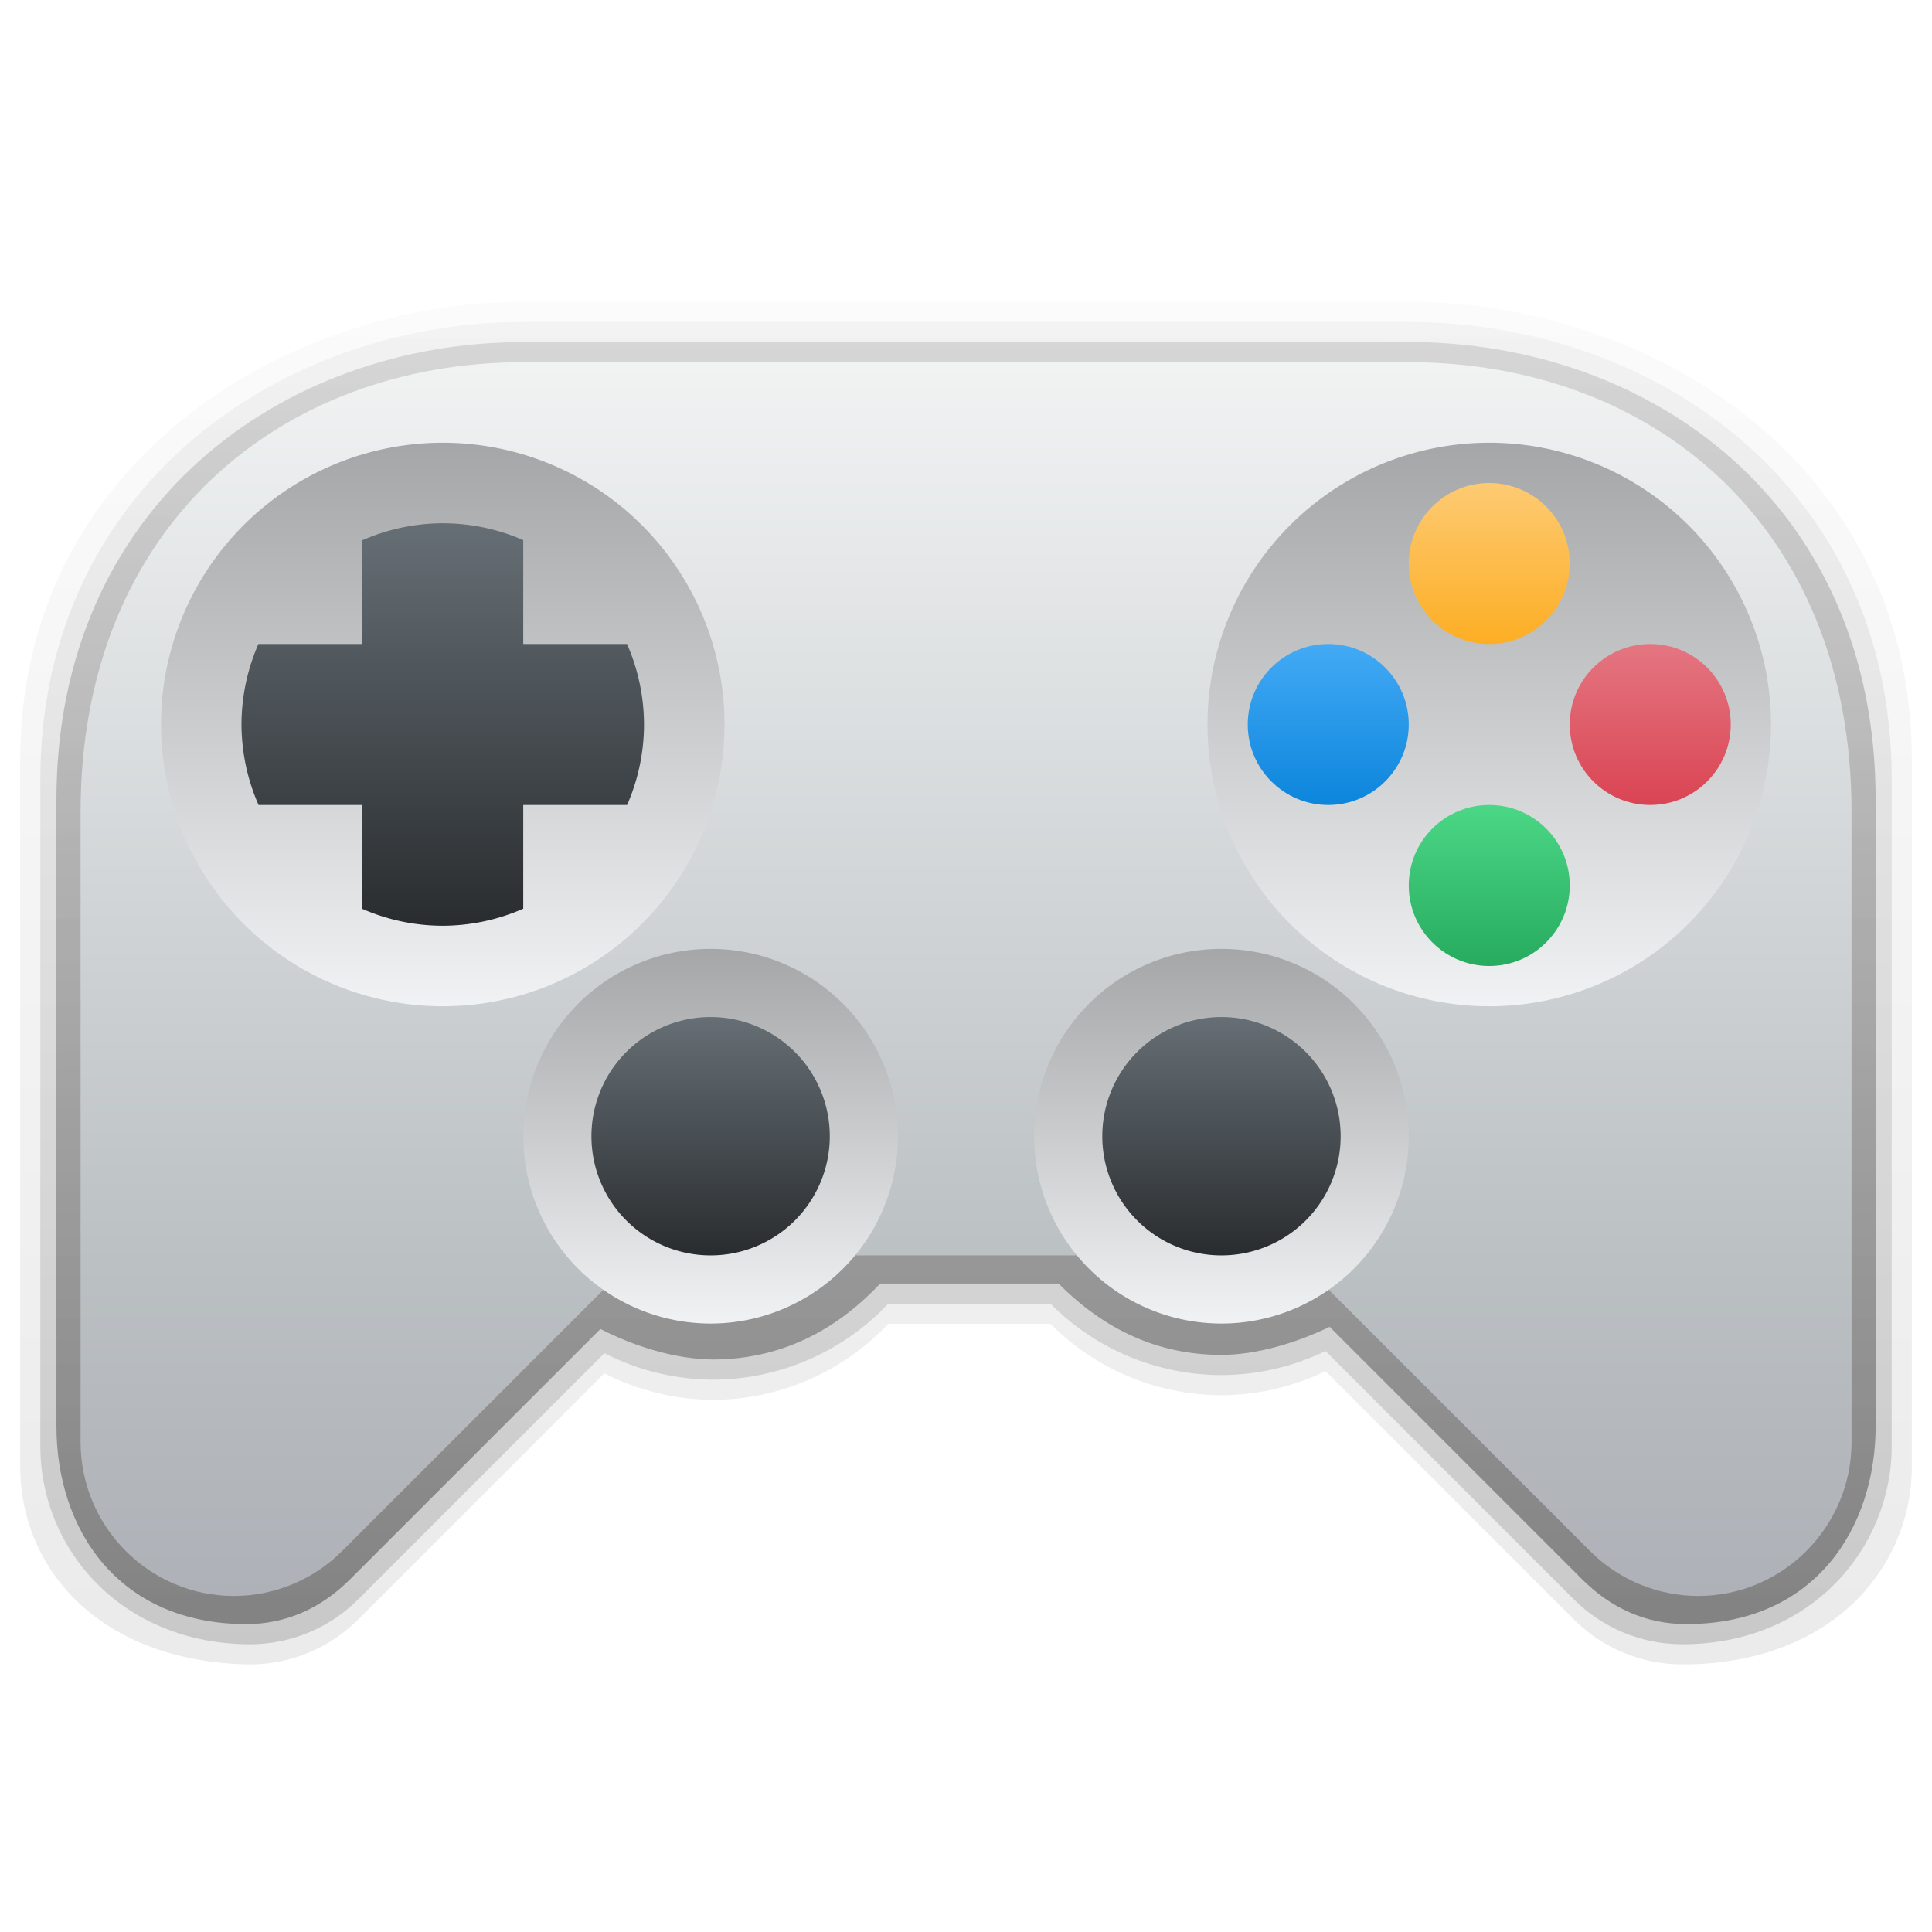 <svg width="48" version="1.1" xmlns="http://www.w3.org/2000/svg" viewBox="0 0 48 48" height="48" xmlns:xlink="http://www.w3.org/1999/xlink">
<defs>
<linearGradient id="linearGradient27">
<stop offset="0" style="stop-color:#a5a6a7"/>
<stop offset="1" style="stop-color:#f1f2f4"/>
</linearGradient>
<linearGradient id="linearGradient35">
<stop offset="0" style="stop-color:#292c2f"/>
<stop offset="1" style="stop-color:#666f75"/>
</linearGradient>
<linearGradient gradientTransform="translate(-10.002,-8.996)" id="l" y1="29" x1="51" y2="25" gradientUnits="userSpaceOnUse" x2="51">
<stop offset="0" style="stop-color:#da4453"/>
<stop offset="1" style="stop-color:#e47681"/>
</linearGradient>
<linearGradient gradientTransform="translate(-10.002,-8.996)" id="k" y1="25" x1="47" y2="21" gradientUnits="userSpaceOnUse" x2="47">
<stop offset="0" style="stop-color:#fdae23"/>
<stop offset="1" style="stop-color:#fdca73"/>
</linearGradient>
<linearGradient gradientTransform="translate(-10.002,-8.996)" id="n" y1="29" x1="43" y2="25" gradientUnits="userSpaceOnUse" x2="43">
<stop offset="0" style="stop-color:#0c85dc"/>
<stop offset="1" style="stop-color:#43aaf5"/>
</linearGradient>
<linearGradient gradientTransform="translate(-10.002,-8.996)" id="m" y1="33" x1="47" y2="29" gradientUnits="userSpaceOnUse" x2="47">
<stop offset="0" style="stop-color:#27ab5f"/>
<stop offset="1" style="stop-color:#4bd786"/>
</linearGradient>
<linearGradient gradientTransform="matrix(0.846,0,0,0.846,-3.077,-5.189)" id="d" y1="53" x1="32" y2="16.77" gradientUnits="userSpaceOnUse" x2="32">
<stop offset="0" style="stop-color:#aeb1b7"/>
<stop offset="0.27" style="stop-color:#bbc0c3"/>
<stop offset="1" style="stop-color:#f1f3f3"/>
</linearGradient>
<linearGradient id="linearGradient29">
<stop offset="0"/>
<stop offset="1" style="stop-opacity:.2"/>
</linearGradient>
<linearGradient gradientTransform="matrix(1.182,0,0,1.182,-6.366,-2.863)" xlink:href="#linearGradient27" id="linearGradient30" y1="11.73" x1="36.693" y2="23.575" x2="36.693" gradientUnits="userSpaceOnUse"/>
<linearGradient xlink:href="#linearGradient35" id="linearGradient37" y1="31.19" x1="30.347" y2="25.267" x2="30.347" gradientUnits="userSpaceOnUse"/>
<linearGradient gradientTransform="matrix(0.846,0,0,0.846,-3.077,-5.189)" xlink:href="#linearGradient27" id="linearGradient31" y1="33.996" x1="24.502" y2="44.996" gradientUnits="userSpaceOnUse" x2="24.502"/>
<linearGradient xlink:href="#linearGradient35" id="linearGradient36" y1="31.19" x1="17.655" y2="25.267" x2="17.655" gradientUnits="userSpaceOnUse"/>
<linearGradient gradientTransform="matrix(1.182,0,0,1.182,-2.366,-2.863)" xlink:href="#linearGradient27" id="linearGradient28" y1="11.73" x1="11.309" y2="23.575" x2="11.309" gradientUnits="userSpaceOnUse"/>
<linearGradient gradientTransform="matrix(0.846,0,0,0.846,-3.077,-5.189)" id="g" xlink:href="#linearGradient27" y1="33.996" x1="39.502" y2="44.996" gradientUnits="userSpaceOnUse" x2="39.502"/>
<linearGradient gradientTransform="translate(-6.002,-8.996)" id="f" xlink:href="#linearGradient35" y1="32" x1="12" y2="22" gradientUnits="userSpaceOnUse" x2="12"/>
<linearGradient xlink:href="#linearGradient29" id="linearGradient39" y1="40" x1="0.5" y2="2.5" x2="0.5" gradientUnits="userSpaceOnUse"/>
<linearGradient xlink:href="#linearGradient29" id="linearGradient34" y1="41.351" x1="0.502" y2="7.5" x2="0.5" gradientUnits="userSpaceOnUse"/>
<linearGradient xlink:href="#linearGradient29" id="linearGradient32" y1="41.351" x1="0.502" y2="7.5" x2="0.5" gradientUnits="userSpaceOnUse"/>
</defs>
<g style="fill-rule:evenodd">
<path style="opacity:.08;fill:url(#linearGradient32)" d="m 13,7.5 c -6,0 -12.498,4.08 -12.498,11.374 l 0,17.554 c 0,2.573 1.998,4.863 5.707,4.924 1.009,0 1.978,-0.403 2.691,-1.117 l 6.115,-6.115 c 0.836,0.428 1.762,0.653 2.701,0.658 1.648,-0.005 3.222,-0.687 4.352,-1.887 h 4.031 c 1.122,1.13 2.646,1.768 4.238,1.773 0.899,-0.002 1.786,-0.206 2.596,-0.598 l 6.168,6.168 c 0.713,0.714 1.682,1.116 2.691,1.117 3.707,0.004 5.707,-2.396 5.707,-4.924 l -0,-17.554 c 0,-7.374 -6.5,-11.374 -12.5,-11.374 z "/>
<path style="opacity:.15;fill:url(#linearGradient34)" d="M 13,8 C 7,8 1.002,12.08 1.002,19.374 v 16.554 c 0,2.573 2.03,4.912 5.207,4.924 1.009,0 1.978,-0.403 2.691,-1.117 l 6.115,-6.115 c 0.836,0.428 1.762,0.653 2.701,0.658 1.648,-0.005 3.222,-0.687 4.352,-1.887 h 4.031 c 1.122,1.13 2.646,1.768 4.238,1.773 0.899,-0.002 1.786,-0.206 2.596,-0.598 l 6.168,6.168 c 0.713,0.714 1.682,1.116 2.691,1.117 3.208,0.003 5.207,-2.396 5.207,-4.924 v -16.554 c 0,-7.374 -6,-11.374 -12,-11.374 z"/>
<path style="opacity:.35;fill:url(#linearGradient39)" d="m 13,8.5 c -6,0 -11.598,4.08 -11.598,11.374 v 15.554 c 0,2.573 1.531,4.911 4.708,4.923 1.009,0 1.878,-0.403 2.591,-1.117 l 6.216,-6.215 c 0.836,0.428 1.861,0.753 2.8,0.758 1.648,-0.005 3.021,-0.687 4.151,-1.887 h 4.432 c 1.122,1.13 2.446,1.768 4.038,1.773 0.899,-0.002 1.887,-0.307 2.697,-0.698 l 6.268,6.268 c 0.713,0.714 1.582,1.117 2.591,1.117 3.208,0.003 4.706,-2.396 4.706,-4.924 v -15.554 c 0,-7.374 -5.6,-11.374 -11.6,-11.374 Z "/>
<path style="fill:url(#d)" d="M 13,9 C 7,9 2.002,13.046 2.002,20.173 v 15.653 c 0,2.103 1.705,3.825 3.808,3.825 1.009,0 1.977,-0.403 2.691,-1.117 l 7.344,-7.344 h 16.313 l 7.344,7.344 c 0.713,0.714 1.681,1.116 2.691,1.117 2.103,0 3.808,-1.722 3.808,-3.825 V 20.173 C 46,13 41,9 35,9 Z"/>
<path style="fill:url(#linearGradient28)" d="m 18,18 a 7,7 0 0,1 -7,7 7,7 0 0,1 -7,-7 7,7 0 0,1 7,-7 7,7 0 0,1 7,7 z "/>
<path style="fill:url(#f)" d="m 11,13 a 5,5 0 0,0 -2,0.424 v 2.576 h -2.58 a 5,5 0 0,0 -0.42,2 5,5 0 0,0 0.424,2 h 2.576 v 2.58 a 5,5 0 0,0 2,0.42 5,5 0 0,0 2,-0.424 v -2.576 h 2.58 a 5,5 0 0,0 0.42,-2 5,5 0 0,0 -0.422,-2 h -2.578 v -2.58 a 5,5 0 0,0 -2,-0.42 z "/>
<path style="fill:url(#linearGradient31)" d="m 22.309,28.229 a 4.654,4.654 0 0 1 -4.654,4.654 4.654,4.654 0 0 1 -4.654,-4.654 4.654,4.654 0 0 1 4.654,-4.654 4.654,4.654 0 0 1 4.654,4.654 z"/>
<path style="fill:url(#g)" d="m 35,28.229 a 4.654,4.654 0 0 1 -4.654,4.654 4.654,4.654 0 0 1 -4.654,-4.654 4.654,4.654 0 0 1 4.654,-4.654 4.654,4.654 0 0 1 4.654,4.654 z"/>
<path style="fill:url(#linearGradient36)" d="m 20.616,28.229 a 2.961,2.961 0 0 1 -2.961,2.961 2.961,2.961 0 0 1 -2.961,-2.961 2.961,2.961 0 0 1 2.961,-2.961 2.961,2.961 0 0 1 2.961,2.961 z"/>
<path style="fill:url(#linearGradient37)" d="m 33.308,28.229 a 2.961,2.961 0 0 1 -2.961,2.961 2.961,2.961 0 0 1 -2.961,-2.961 2.961,2.961 0 0 1 2.961,-2.961 2.961,2.961 0 0 1 2.961,2.961 z"/>
<path style="fill:url(#linearGradient30)" d="m 44,18 a 7,7 0 0,1 -7,7 7,7 0 0,1 -7,-7 7,7 0 0,1 7,-7 7,7 0 0,1 7,7 z "/>
<circle cx="37" cy="14" style="fill:url(#k)" r="2"/>
<circle cx="41" cy="18" style="fill:url(#l)" r="2"/>
<circle cx="37" cy="22" style="fill:url(#m)" r="2"/>
<circle cx="33" cy="18" style="fill:url(#n)" r="2"/>
</g>
</svg>
